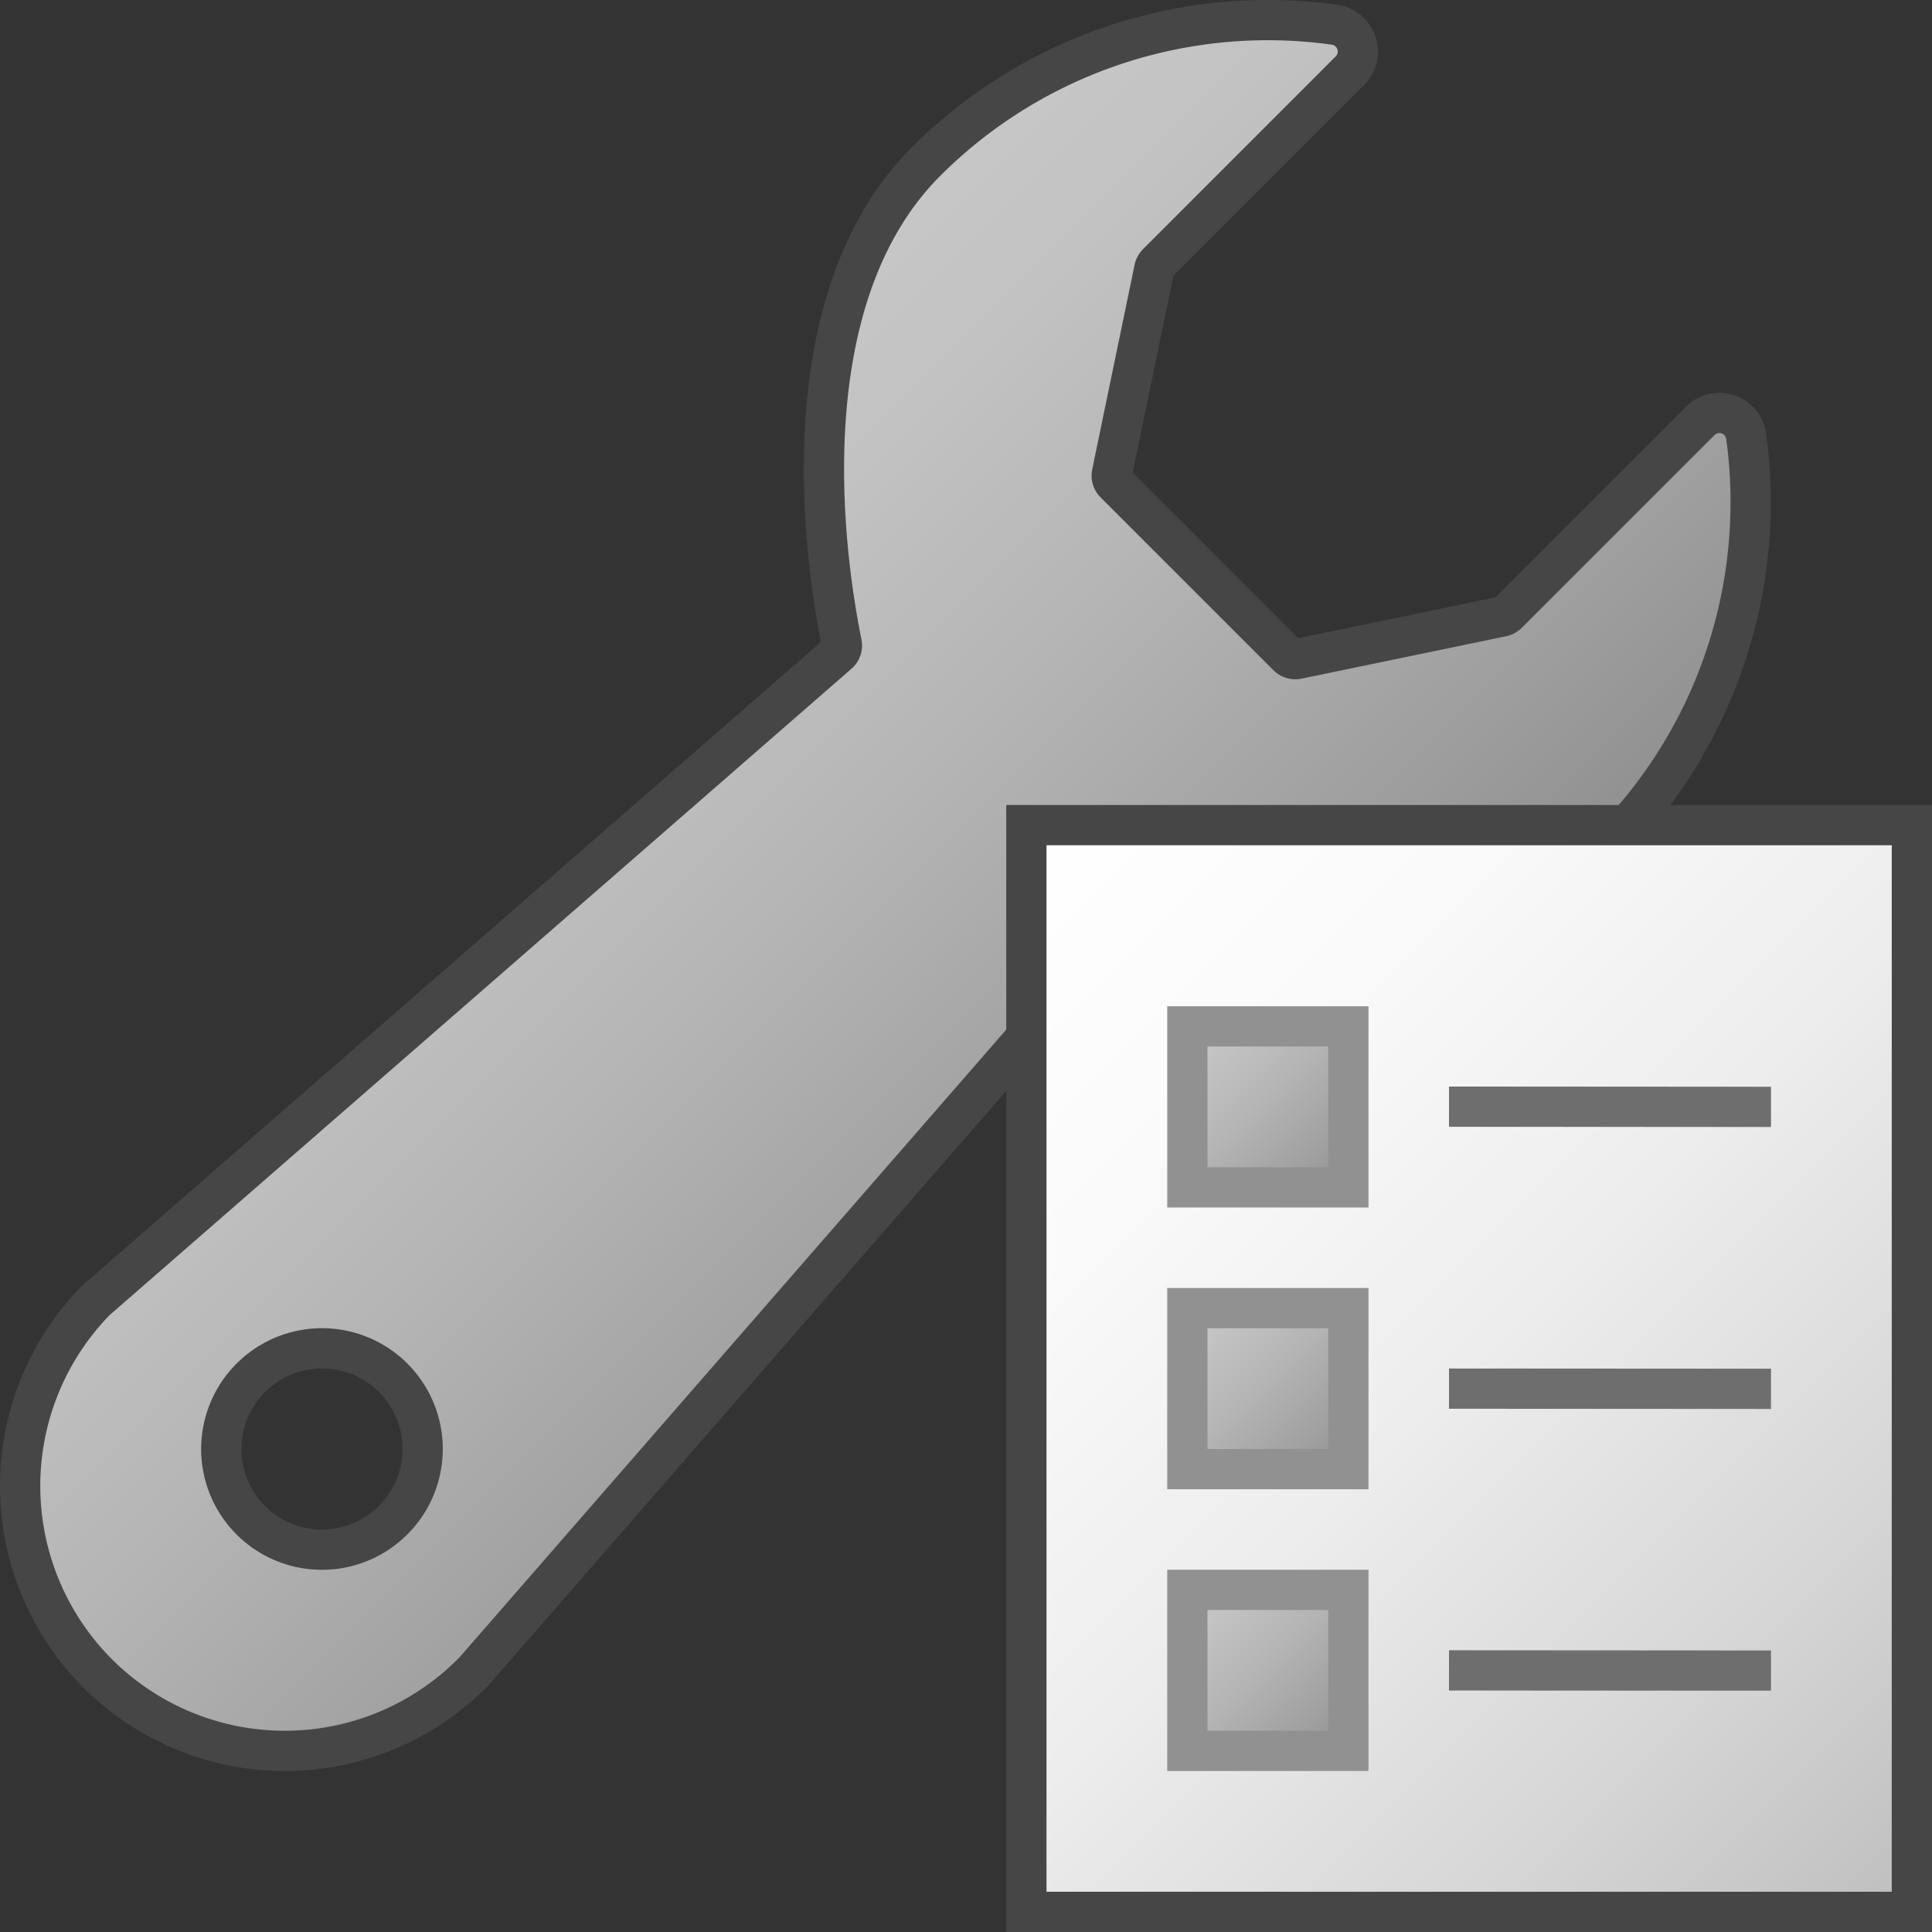 <svg id="Layer_1" data-name="Layer 1" xmlns="http://www.w3.org/2000/svg" xmlns:xlink="http://www.w3.org/1999/xlink" viewBox="0 0 48 48">
    <rect x="0" y="0" width="48" height="48" fill="#333333" stroke="none"/>
    <linearGradient id="Dark_Blue_Grad_2" data-name="Dark Blue Grad 2" x1="11.908" y1="15.115" x2="28.884" y2="32.091" gradientUnits="userSpaceOnUse">
      <stop offset="0" stop-color="#c7c7c7"/>
      <stop offset="0.177" stop-color="#c2c2c2"/>
      <stop offset="0.464" stop-color="#b4b4b4"/>
      <stop offset="0.822" stop-color="#9d9d9d"/>
      <stop offset="1" stop-color="#909090"/>
    </linearGradient>
    <linearGradient id="linear-gradient" x1="24.25" y1="26.25" x2="48.75" y2="1.75" gradientTransform="matrix(1, 0, 0, -1, 0, 48)" gradientUnits="userSpaceOnUse">
      <stop offset="0" stop-color="#ffffff"/>
      <stop offset="0.232" stop-color="#fafafa"/>
      <stop offset="0.496" stop-color="#ededed"/>
      <stop offset="0.775" stop-color="#d6d6d6"/>
      <stop offset="1" stop-color="#bebebe"/>
    </linearGradient>
    <linearGradient id="Dark_Blue_Grad" data-name="Dark Blue Grad" x1="29.5" y1="25.5" x2="33.5" y2="29.5" gradientUnits="userSpaceOnUse">
      <stop offset="0" stop-color="#c8c8c8"/>
      <stop offset="0.175" stop-color="#c3c3c3"/>
      <stop offset="0.457" stop-color="#b5b5b5"/>
      <stop offset="0.809" stop-color="#9f9f9f"/>
      <stop offset="1" stop-color="#919191"/>
    </linearGradient>
    <linearGradient id="Dark_Blue_Grad-2" x1="29.5" y1="32.5" x2="33.5" y2="36.5" xlink:href="#Dark_Blue_Grad"/>
    <linearGradient id="Dark_Blue_Grad-3" x1="29.5" y1="39.5" x2="33.5" y2="43.5" xlink:href="#Dark_Blue_Grad"/>
  <path d="M43.383,10.84a.671.671,0,0,0-1.14-.383L37.454,15.245a.271.271,0,0,1-.136.073L32.232,16.372a.273.273,0,0,1-.241-.074l-4.292-4.292a.268.268,0,0,1-.073-.245l1.052-5.08a.28.28,0,0,1,.074-.138l4.787-4.788a.672.672,0,0,0-.382-1.14,12.006,12.006,0,0,0-10.15,3.4C19.511,7.51,20.52,14.058,20.912,15.981a.269.269,0,0,1-.087.258L2.377,32.312a6.593,6.593,0,0,0,.047,9.261,6.577,6.577,0,0,0,9.365-.063l15.971-18.337a.264.264,0,0,1,.257-.087,21.956,21.956,0,0,0,4.371.465c3.294,0,5.921-.885,7.595-2.559A12.077,12.077,0,0,0,43.383,10.84ZM9.768,37.767l-.002.002A2.5,2.5,0,0,1,6.23,34.233l.001-.001a2.5,2.5,0,1,1,3.538,3.535Z" stroke="#464646" stroke-linejoin="round" fill="url(#Dark_Blue_Grad_2)"/>
  <rect x="25.5" y="20.5" width="22" height="27" stroke="#464646" stroke-miterlimit="10" fill="url(#linear-gradient)"/>
  <line x1="36" y1="27.495" x2="44" y2="27.5" fill="none" stroke="#6e6e6e"/>
  <rect x="29.5" y="25.5" width="4" height="4" stroke="#919191" stroke-miterlimit="10" fill="url(#Dark_Blue_Grad)"/>
  <line x1="36" y1="34.5" x2="44" y2="34.505" fill="none" stroke="#6e6e6e"/>
  <rect x="29.5" y="32.5" width="4" height="4" stroke="#919191" stroke-miterlimit="10" fill="url(#Dark_Blue_Grad-2)"/>
  <line x1="36" y1="41.5" x2="44" y2="41.505" fill="none" stroke="#6e6e6e"/>
  <rect x="29.5" y="39.5" width="4" height="4" stroke="#919191" stroke-miterlimit="10" fill="url(#Dark_Blue_Grad-3)"/>
</svg>
